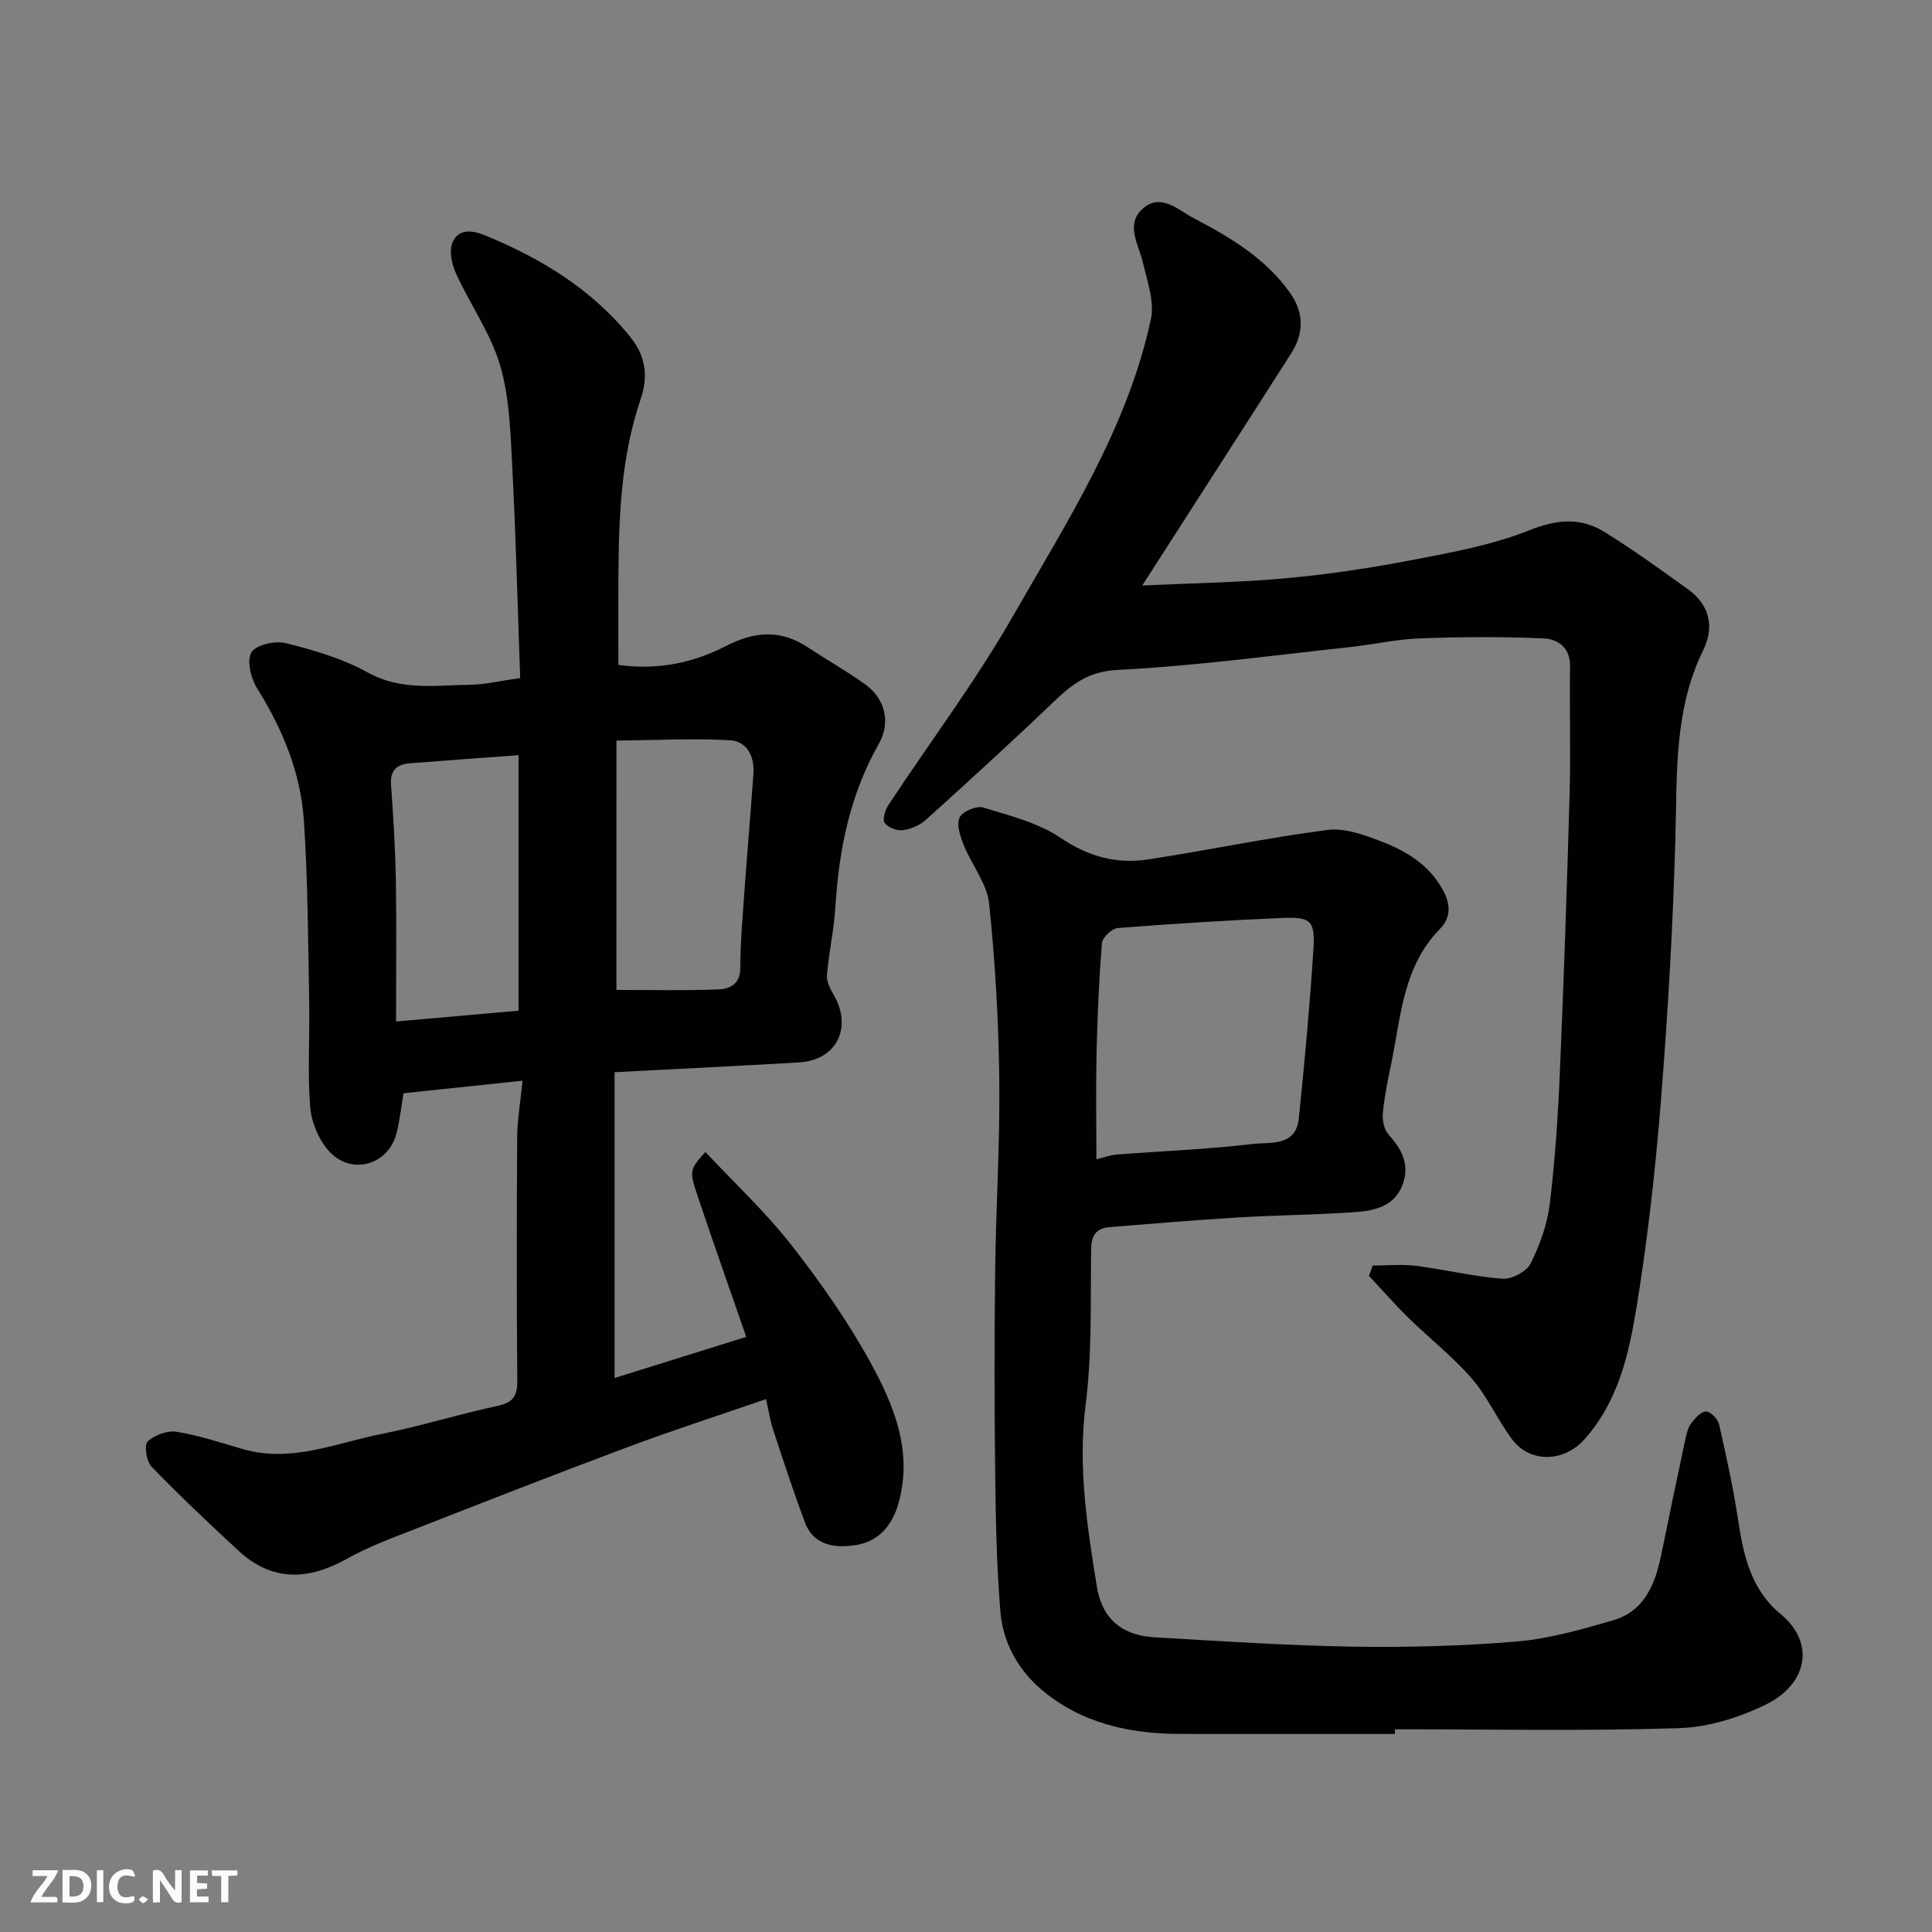 <svg enable-background="new 0 0 400 400" viewBox="0 0 400 400" xmlns="http://www.w3.org/2000/svg"><rect x="0" y="0" width="400" height="400" fill="#808080" stroke="none"/><path d="m127.24 221.99v63.31c9.18-2.87 17.98-5.61 27.26-8.51-3.45-9.96-6.74-19.28-9.89-28.65-1.98-5.86-1.88-5.89 1.43-9.64 5.98 6.39 12.35 12.33 17.67 19.1 6.02 7.68 11.7 15.76 16.4 24.29 4.96 8.98 8.96 18.61 5.89 29.43-1.27 4.48-4.09 7.78-8.59 8.53-4.25.71-8.88.35-10.77-4.69-2.38-6.34-4.48-12.8-6.6-19.24-.6-1.83-.88-3.77-1.44-6.25-9.75 3.37-19.3 6.45-28.68 9.95-15.09 5.64-30.08 11.51-45.08 17.38-4.4 1.72-8.86 3.4-12.96 5.7-7.99 4.48-15.5 4.85-22.5-1.64-6.13-5.68-12.21-11.41-18.02-17.41-1.06-1.09-1.54-4.49-.77-5.22 1.42-1.34 4.1-2.3 6.02-1.99 4.63.75 9.14 2.27 13.67 3.58 10.06 2.91 19.37-1.29 28.88-3.17 7.97-1.57 15.75-4.06 23.71-5.74 3.25-.68 4.26-1.96 4.23-5.22-.15-16.83-.13-33.65-.02-50.48.02-3.57.66-7.14 1.11-11.67-8.53.9-16.59 1.76-24.64 2.61-.48 2.79-.78 5.54-1.43 8.19-1.65 6.7-9.46 8.94-14.09 3.7-2.1-2.37-3.58-5.99-3.82-9.16-.55-7.29-.06-14.65-.2-21.98-.24-12.43-.26-24.89-1.1-37.28-.67-9.87-4.42-18.9-9.7-27.35-1.28-2.05-2.17-5.77-1.14-7.43.97-1.57 4.93-2.43 7.14-1.88 5.77 1.45 11.69 3.16 16.84 6.03 6.95 3.88 14.1 2.67 21.26 2.59 3.07-.04 6.13-.8 10.39-1.4-.53-14.73-.9-29.65-1.68-44.54-.36-6.85-.59-13.94-2.54-20.41-1.99-6.58-6.18-12.46-9.07-18.81-.87-1.92-1.48-4.71-.71-6.45 1.24-2.82 3.97-2.59 6.82-1.41 11.63 4.82 22.08 11.15 30.1 21.16 3.24 4.05 3.51 8.35 2.02 12.71-4.15 12.2-4.54 24.8-4.61 37.47-.03 5.79 0 11.59 0 17.56 8.14 1.14 15.54-.44 22.23-3.89 6.03-3.11 11.35-3.46 16.99.25 3.95 2.6 8.08 4.95 11.92 7.7 4.06 2.91 5.31 7.85 2.78 12.29-5.97 10.51-8.27 21.88-8.99 33.77-.29 4.71-1.35 9.36-1.75 14.07-.11 1.31.66 2.84 1.37 4.06 3.99 6.87.62 13.61-7.16 14.05-12.55.73-25.08 1.35-38.18 2.03zm.38-17.04c7 0 14.05.17 21.09-.1 2.3-.09 4.55-1.04 4.56-4.4.01-5.09.44-10.18.81-15.26.6-8.35 1.31-16.69 1.91-25.04.26-3.57-1.39-6.69-4.86-6.89-7.61-.43-15.27-.01-23.5.07-.01 18.24-.01 35.1-.01 51.62zm-20.26-48.6c-7.45.55-14.98 1.09-22.5 1.68-2.69.21-4.12 1.43-3.9 4.44.47 6.59.88 13.19 1 19.8.16 9.44.04 18.89.04 29.22 8.69-.77 16.75-1.48 25.36-2.24 0-18.14 0-35.37 0-52.9z" fill="#010103"/><path d="m288.81 359c-14.83 0-29.65.03-44.48-.01-10.56-.02-20.55-2.23-28.77-9.23-4.82-4.11-7.92-9.75-8.44-16.07-.79-9.59-.97-19.24-1.08-28.86-.17-13.99-.17-27.99 0-41.98.16-13.1 1.01-26.2.85-39.29-.15-12.2-.83-24.44-2.12-36.57-.44-4.11-3.57-7.89-5.2-11.93-.73-1.82-1.57-4.23-.92-5.77.51-1.23 3.5-2.52 4.87-2.11 5.53 1.68 11.43 3.16 16.11 6.32 5.74 3.87 11.56 5.43 18.05 4.44 12.4-1.9 24.71-4.49 37.14-6.11 3.53-.46 7.53.99 11.03 2.33 5.22 2 10 4.81 12.87 10.08 1.63 3 1.74 5.7-.62 8.11-7.65 7.8-8.04 18.18-10.08 27.96-.7 3.34-1.38 6.71-1.71 10.1-.14 1.45.21 3.4 1.12 4.41 2.71 3 4.44 6.12 3.05 10.2-1.59 4.67-5.73 5.63-9.83 5.93-8.08.58-16.2.62-24.29 1.11-8.87.53-17.73 1.28-26.59 2-2.68.22-3.82 1.55-3.86 4.49-.15 10.77.21 21.63-1.14 32.27-1.64 12.84.32 25.22 2.32 37.67 1.08 6.71 5.22 10.11 12.03 10.5 13.68.79 27.38 1.71 41.07 1.93 11.26.18 22.56-.12 33.78-1.06 6.73-.57 13.41-2.47 19.94-4.37 6.68-1.94 8.84-7.67 10.09-13.87 1.61-7.97 3.29-15.93 4.99-23.88.24-1.1.55-2.31 1.22-3.16.8-1.02 2.05-2.39 3.04-2.34.97.05 2.42 1.58 2.67 2.68 1.51 6.66 2.98 13.35 3.99 20.1 1.09 7.28 2.75 14.19 8.71 19.12 7.47 6.17 5.36 14.61-2.9 18.71-5.55 2.75-12.03 4.76-18.16 4.95-19.57.62-39.18.23-58.77.23.02.3.02.64.02.97zm-61.81-118.98c1.39-.33 2.79-.87 4.22-.98 9.36-.73 18.76-1.08 28.07-2.19 3.59-.43 9 .63 9.61-5.27 1.21-11.61 2.26-23.24 3.02-34.89.39-6.08-.5-6.89-6.41-6.64-11.37.49-22.74 1.2-34.09 2.09-1.21.09-3.17 1.94-3.27 3.09-.62 7.58-.94 15.19-1.12 22.79-.16 7.21-.03 14.43-.03 22z" fill="#010103"/><path d="m236.49 121.22c10.53-.5 20.23-.62 29.87-1.51 8.78-.81 17.54-2.13 26.2-3.8 8.12-1.56 16.41-3.07 24.03-6.11 5.69-2.27 10.6-2.74 15.55.31 5.96 3.68 11.65 7.81 17.35 11.9 4.49 3.22 5.48 7.85 3.17 12.54-6.07 12.34-5.42 25.47-5.78 38.65-.49 18.15-1.54 36.3-2.98 54.41-1.14 14.37-2.74 28.74-5.06 42.96-1.58 9.72-3.77 19.51-10.75 27.38-4.32 4.87-11.35 4.96-15.01.07-3.02-4.03-5.09-8.83-8.36-12.61-3.92-4.53-8.74-8.29-13.04-12.5-2.86-2.8-5.51-5.83-8.25-8.75.26-.71.51-1.43.77-2.14 2.99 0 6.02-.31 8.96.06 5.98.76 11.89 2.21 17.88 2.67 1.92.15 5-1.46 5.84-3.13 1.93-3.86 3.48-8.16 3.99-12.42 1.11-9.15 1.71-18.37 2.1-27.58.82-19.2 1.47-38.4 2.01-57.61.24-8.69-.05-17.4.08-26.1.06-3.93-2.62-5.62-5.53-5.74-8.51-.37-17.05-.32-25.56 0-4.89.18-9.73 1.29-14.61 1.82-15.99 1.71-31.97 3.91-48.01 4.71-6.16.31-9.55 3.1-13.4 6.79-8.6 8.23-17.41 16.26-26.25 24.24-1.25 1.13-3.1 1.93-4.77 2.15-1.23.16-3.06-.55-3.77-1.51-.5-.67.08-2.63.74-3.64 8.62-13.08 18.09-25.66 25.85-39.22 11.23-19.62 23.69-38.86 28.53-61.43.78-3.65-.77-7.92-1.68-11.79-.89-3.76-3.6-7.81-.08-11.03 3.77-3.46 7.51.29 10.68 1.94 7.51 3.93 14.86 8.3 19.92 15.47 2.87 4.07 2.85 8.35.23 12.45-10 15.67-20.08 31.29-30.86 48.1z" fill="#010103"/><g fill="#fcfafa"><path d="m37.59 393.81c-.92.31-1.52.05-2-.78-.7-1.2-1.52-2.34-2.47-3.78v4.59c-.55.03-.95.05-1.41.07-.03-.37-.06-.64-.06-.91 0-1.91 0-3.81 0-5.7 1.13-.41 1.77-.03 2.29.91.62 1.11 1.38 2.14 2.31 3.19v-4.2h1.35v6.61z"/><path d="m12.94 393.88v-6.75c1.9.19 3.93-.54 5.37 1.29.8 1.01.78 2.88.03 3.97-1.37 1.97-3.4 1.51-5.4 1.49m1.45-1.22c2.04.12 2.92-.58 2.89-2.21-.03-1.51-.98-2.19-2.89-2z"/><path d="m11.81 393.87h-5.49c.68-2.18 2.47-3.48 3.51-5.45h-3.08v-1.21h5.29c-.71 2.13-2.44 3.48-3.47 5.51.86 0 1.63.04 2.39-.01.79-.05 1.14.21.85 1.16"/><path d="m39.33 393.86v-6.61h3.7v1.07h-2.22v1.52c.68.04 1.34.09 2.07.13v1.07c-.72.05-1.38.09-2.1.14v1.48h2.4v1.19h-3.84z"/><path d="m27.71 388.56c-1.15-.3-2.46-.61-3.1.64-.37.73-.41 1.93-.06 2.67.63 1.35 1.99.93 3.17.68.35.94-.01 1.32-.93 1.46-1.62.25-3.05-.27-3.76-1.48-.73-1.24-.6-3.03.31-4.17.88-1.11 2.71-1.7 4-1.16.32.13.44.74.65 1.12-.1.08-.19.16-.28.24"/><path d="m49.15 387.24v1.07c-.59.02-1.17.05-1.87.08v5.44h-1.48v-5.44h-1.85c-.05-.4-.08-.73-.13-1.15z"/><path d="m20.06 387.21h1.33v6.62h-1.33z"/><path d="m30.68 393.25c-.49.38-.8.79-1.05.76-.32-.05-.6-.45-.9-.7.26-.24.51-.64.8-.67.29-.04.62.3 1.15.61"/></g></svg>